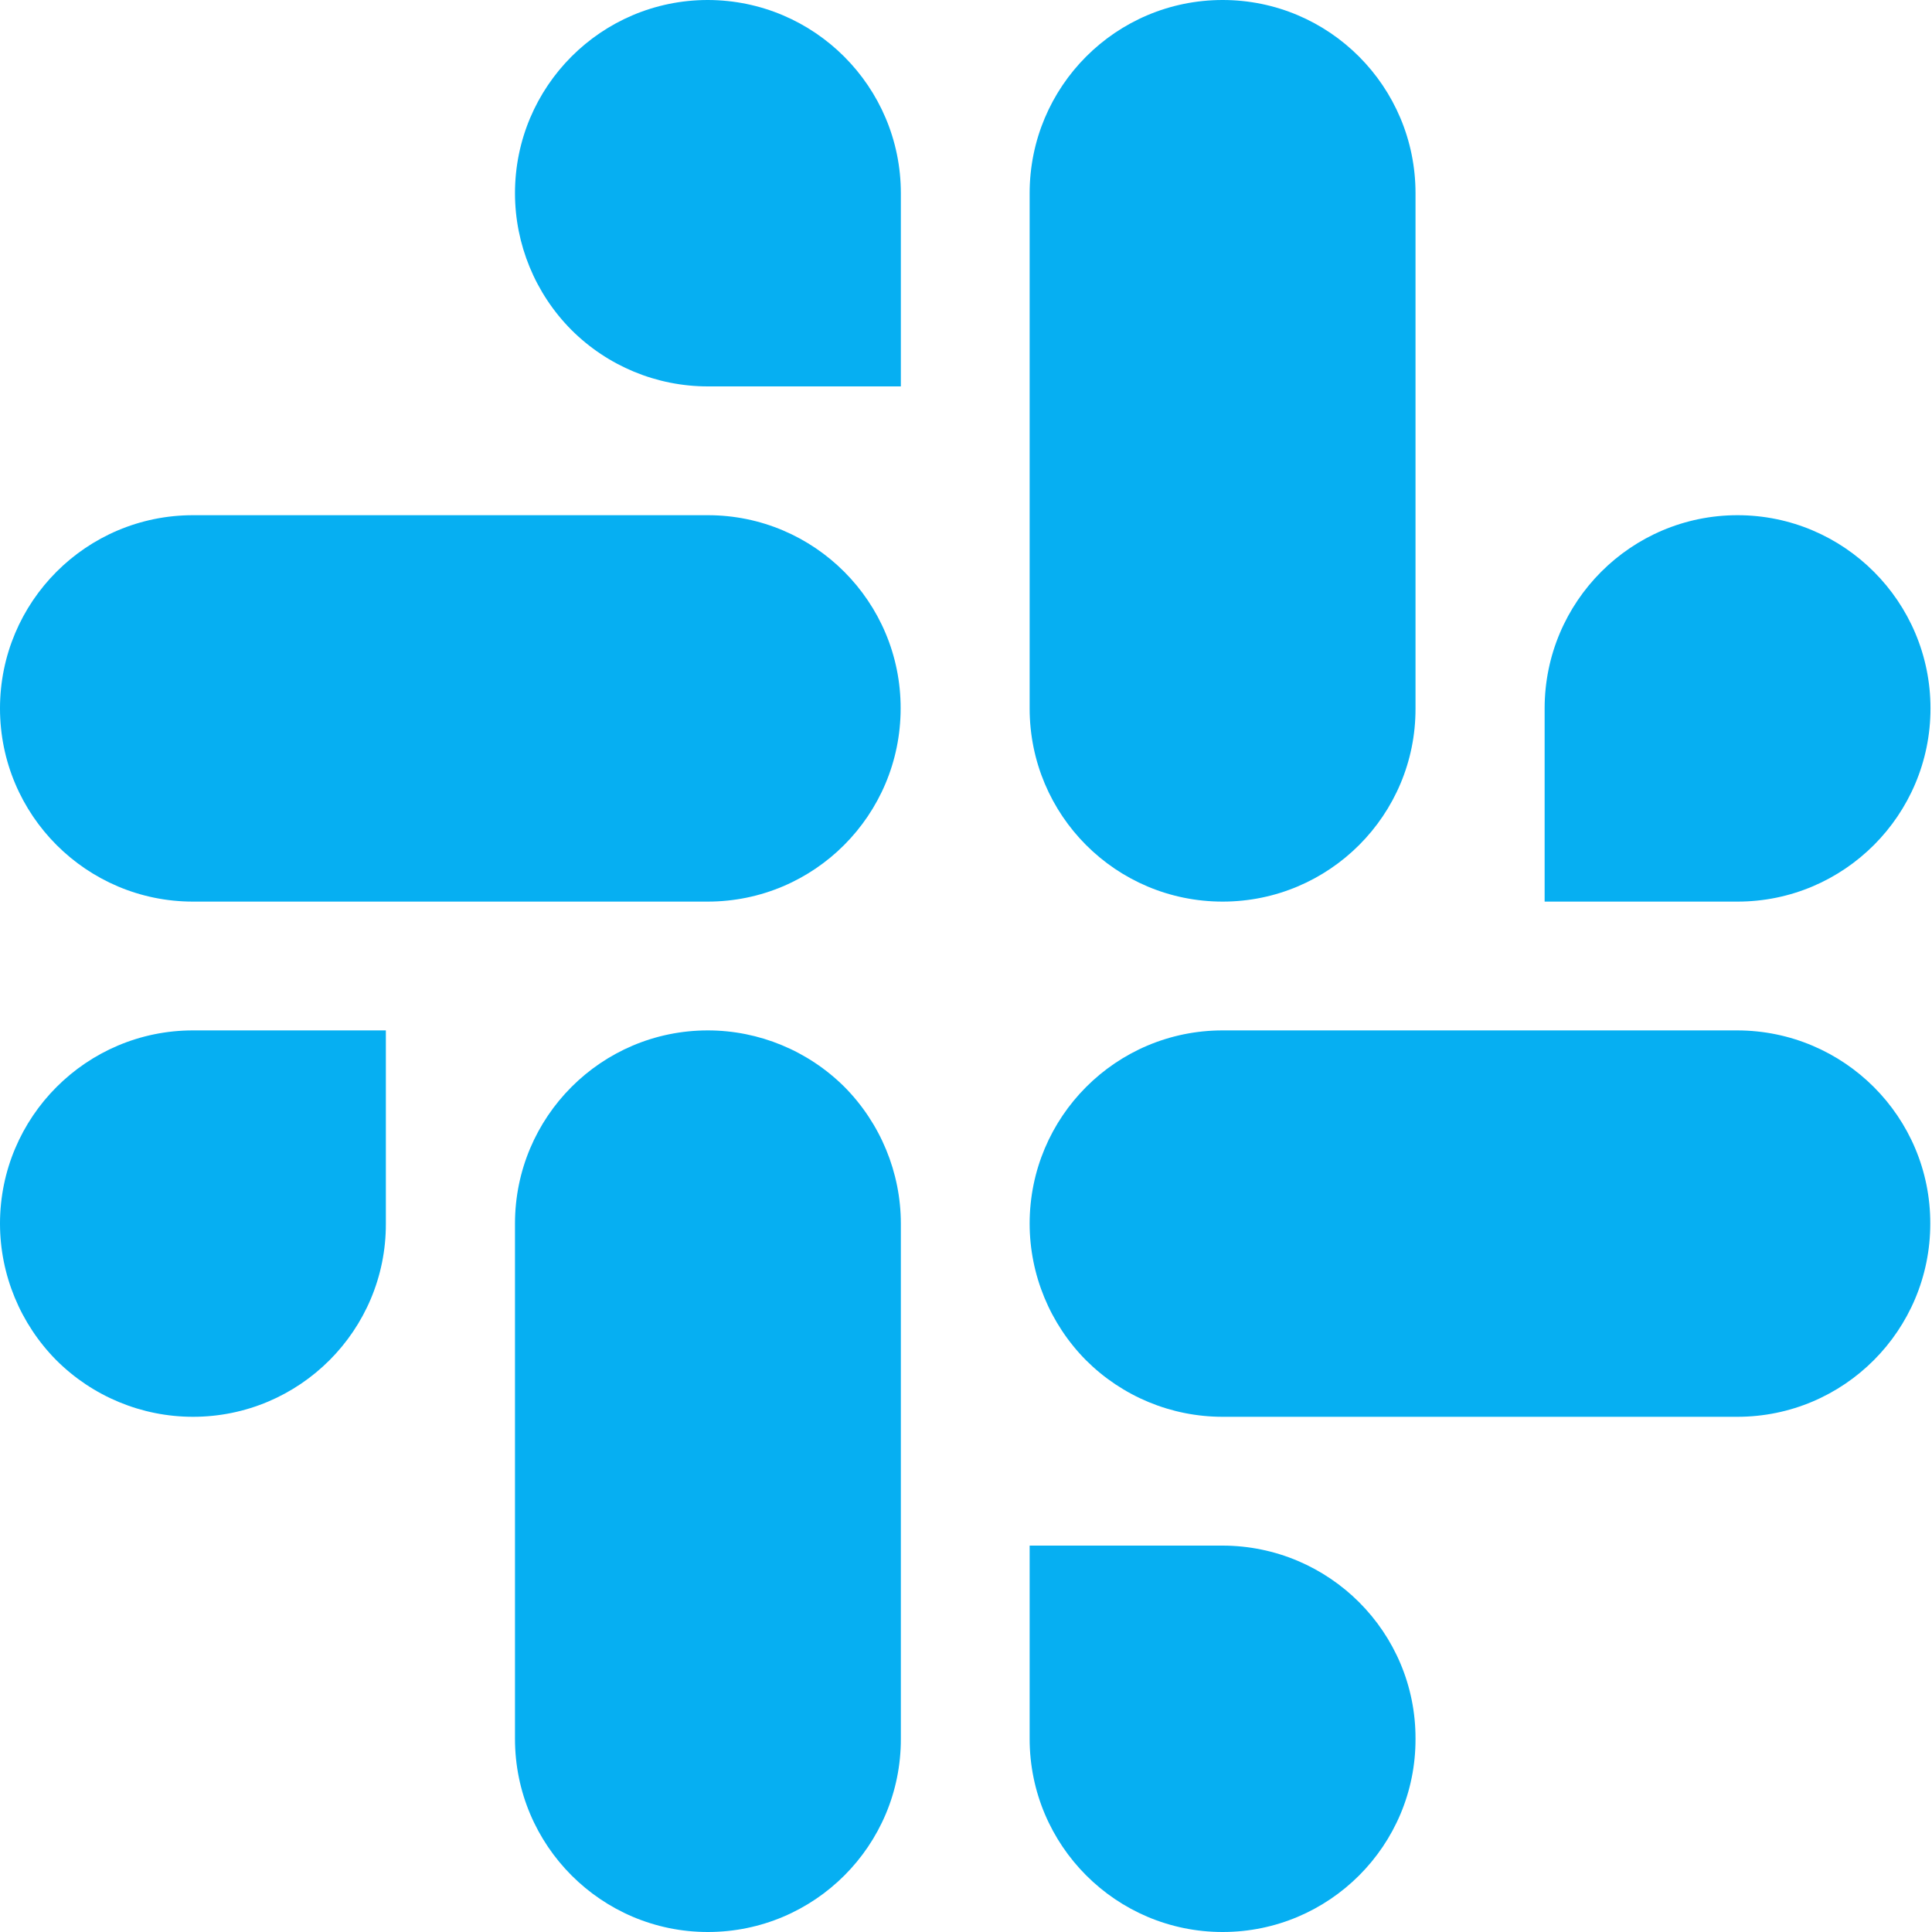 <svg width="18" height="18" viewBox="0 0 18 18" fill="none" xmlns="http://www.w3.org/2000/svg">
<path d="M6.595 0C5.602 0 4.798 0.806 4.798 1.8C4.798 2.276 4.987 2.735 5.323 3.073C5.66 3.41 6.117 3.6 6.595 3.6H8.393V1.8C8.393 0.809 7.589 0.002 6.595 0ZM6.595 4.8H1.798C0.804 4.8 0 5.606 0 6.6C0 7.594 0.806 8.4 1.798 8.4H6.593C7.587 8.4 8.391 7.594 8.391 6.6C8.393 5.606 7.587 4.8 6.595 4.8ZM11.391 8.4C12.384 8.4 13.191 7.594 13.188 6.6V1.8C13.188 0.806 12.384 0 11.391 0C10.397 0 9.593 0.806 9.593 1.8V6.6C9.593 7.596 10.397 8.4 11.391 8.4ZM17.986 6.6C17.986 5.606 17.18 4.8 16.188 4.8C15.197 4.8 14.391 5.606 14.391 6.6V8.4H16.188C17.18 8.4 17.986 7.594 17.986 6.6ZM16.186 9.6H11.391C10.397 9.6 9.593 10.406 9.593 11.4C9.593 11.876 9.783 12.335 10.118 12.673C10.456 13.01 10.912 13.2 11.391 13.2H16.186C17.18 13.2 17.984 12.394 17.984 11.4C17.986 10.406 17.18 9.602 16.186 9.6ZM11.391 14.4H9.593V16.2C9.593 17.194 10.399 18 11.391 18C12.384 18 13.191 17.194 13.188 16.2C13.191 15.206 12.384 14.402 11.391 14.4ZM6.595 9.6C5.602 9.6 4.798 10.406 4.798 11.4V16.2C4.798 17.194 5.604 18 6.595 18C7.589 18 8.395 17.194 8.393 16.2V11.4C8.393 10.924 8.203 10.465 7.868 10.127C7.53 9.79 7.071 9.6 6.595 9.6ZM0 11.4C0 11.876 0.19 12.335 0.525 12.673C0.863 13.01 1.32 13.2 1.798 13.2C2.791 13.2 3.598 12.394 3.595 11.4V9.6H1.798C0.806 9.6 0 10.406 0 11.4Z" fill="#06AFF2"/>
</svg>
